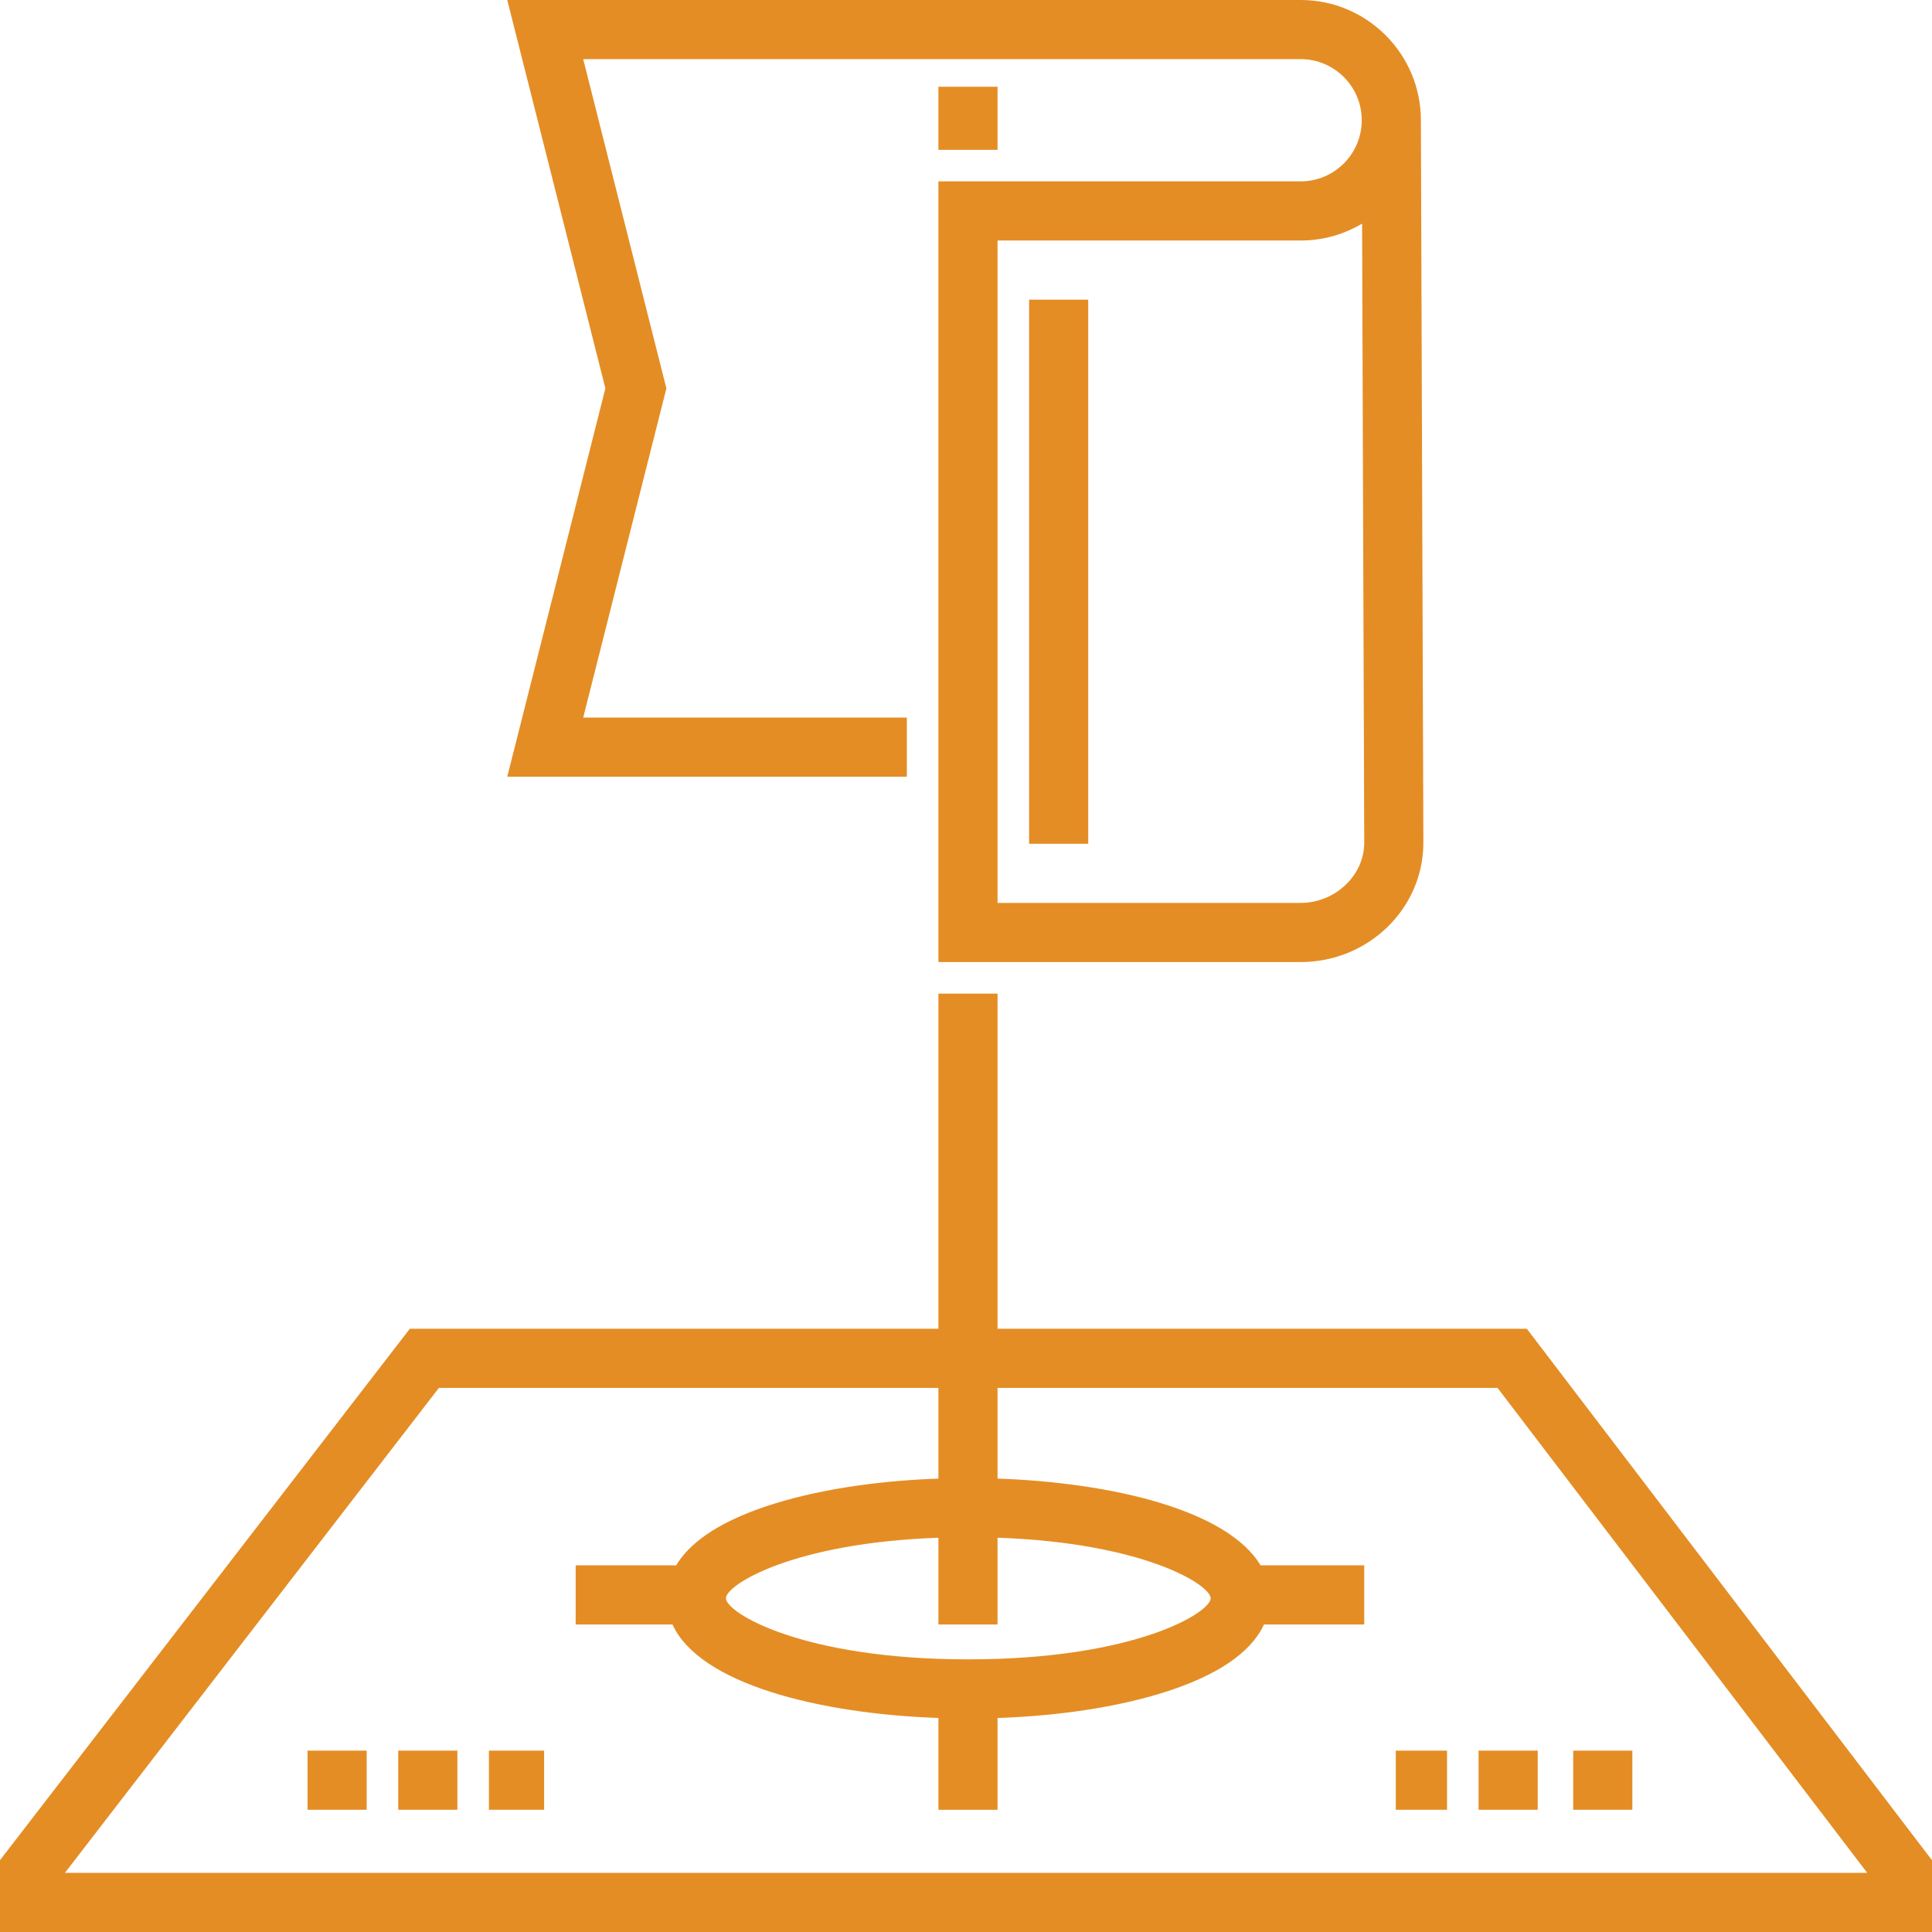 <?xml version="1.0" encoding="iso-8859-1"?>
<!-- Generator: Adobe Illustrator 19.0.0, SVG Export Plug-In . SVG Version: 6.00 Build 0)  -->
<svg xmlns="http://www.w3.org/2000/svg" xmlns:xlink="http://www.w3.org/1999/xlink" version="1.1" id="Layer_1" x="0px" y="0px" viewBox="0 0 512 512" style="enable-background:new 0 0 512 512;" xml:space="preserve" width="512px" height="512px">
<g>
	<g>
		<rect x="272.718" y="79.412" width="15.673" height="144.196" fill="#e48d25"/>
	</g>
</g>
<g>
	<g>
		<path d="M376.55,31.857C376.543,14.289,362.254,0,344.69,0H134.429l26.005,102.922l-26.005,102.922h105.897v-15.673h-85.77    l22.044-87.249l-22.044-87.249H344.69c8.926,0,16.187,7.265,16.187,16.196c0,8.931-7.261,16.196-16.187,16.196h-96.004v206.89    h96.004c17.93,0,32.518-14.171,32.518-31.617L376.55,31.857z M344.69,239.282h-80.331V63.739h80.331    c5.944,0,11.514-1.636,16.281-4.484l0.564,164.111C361.535,231.993,353.82,239.282,344.69,239.282z" fill="#e48d25"/>
	</g>
</g>
<g>
	<g>
		<rect x="248.686" y="22.988" width="15.673" height="16.718" fill="#e48d25"/>
	</g>
</g>
<g>
	<g>
		<path d="M404.624,352.131H264.359v-88.816h-15.673v88.816H108.609L0,492.962V512h512v-19.014L404.624,352.131z M264.358,430.498    v-22.989c38.801,1.34,56.479,12.512,56.479,16.053c0.001,3.77-20.021,16.186-64.234,16.186c-44.212,0-64.234-12.417-64.234-16.186    c0-3.537,17.626-14.685,56.316-16.049v22.985H264.358z M17.198,496.327l99.117-128.522h132.371v24.039    c-17.104,0.6-33.04,3.137-45.522,7.297c-13.84,4.613-20.757,10.315-23.974,15.685h-26.634v15.674h25.654    c7.174,15.755,38.791,23.659,70.476,24.782v24.328h15.673v-24.321c17.167-0.59,33.163-3.13,45.685-7.304    c15.4-5.134,22.228-11.615,24.925-17.485h26.565v-15.674h-27.483c-8.702-14.584-39.185-21.927-69.693-22.987v-24.034h132.505    l97.974,128.522H17.198z" fill="#e48d25"/>
	</g>
</g>
<g>
	<g>
		<rect x="369.894" y="463.935" width="13.584" height="15.673" fill="#e48d25"/>
	</g>
</g>
<g>
	<g>
		<rect x="391.837" y="463.935" width="15.673" height="15.673" fill="#e48d25"/>
	</g>
</g>
<g>
	<g>
		<rect x="416.914" y="463.935" width="15.673" height="15.673" fill="#e48d25"/>
	</g>
</g>
<g>
	<g>
		<rect x="81.502" y="463.935" width="15.673" height="15.673" fill="#e48d25"/>
	</g>
</g>
<g>
	<g>
		<rect x="105.535" y="463.935" width="15.673" height="15.673" fill="#e48d25"/>
	</g>
</g>
<g>
	<g>
		<rect x="129.567" y="463.935" width="14.629" height="15.673" fill="#e48d25"/>
	</g>
</g>
<g>
</g>
<g>
</g>
<g>
</g>
<g>
</g>
<g>
</g>
<g>
</g>
<g>
</g>
<g>
</g>
<g>
</g>
<g>
</g>
<g>
</g>
<g>
</g>
<g>
</g>
<g>
</g>
<g>
</g>
</svg>
